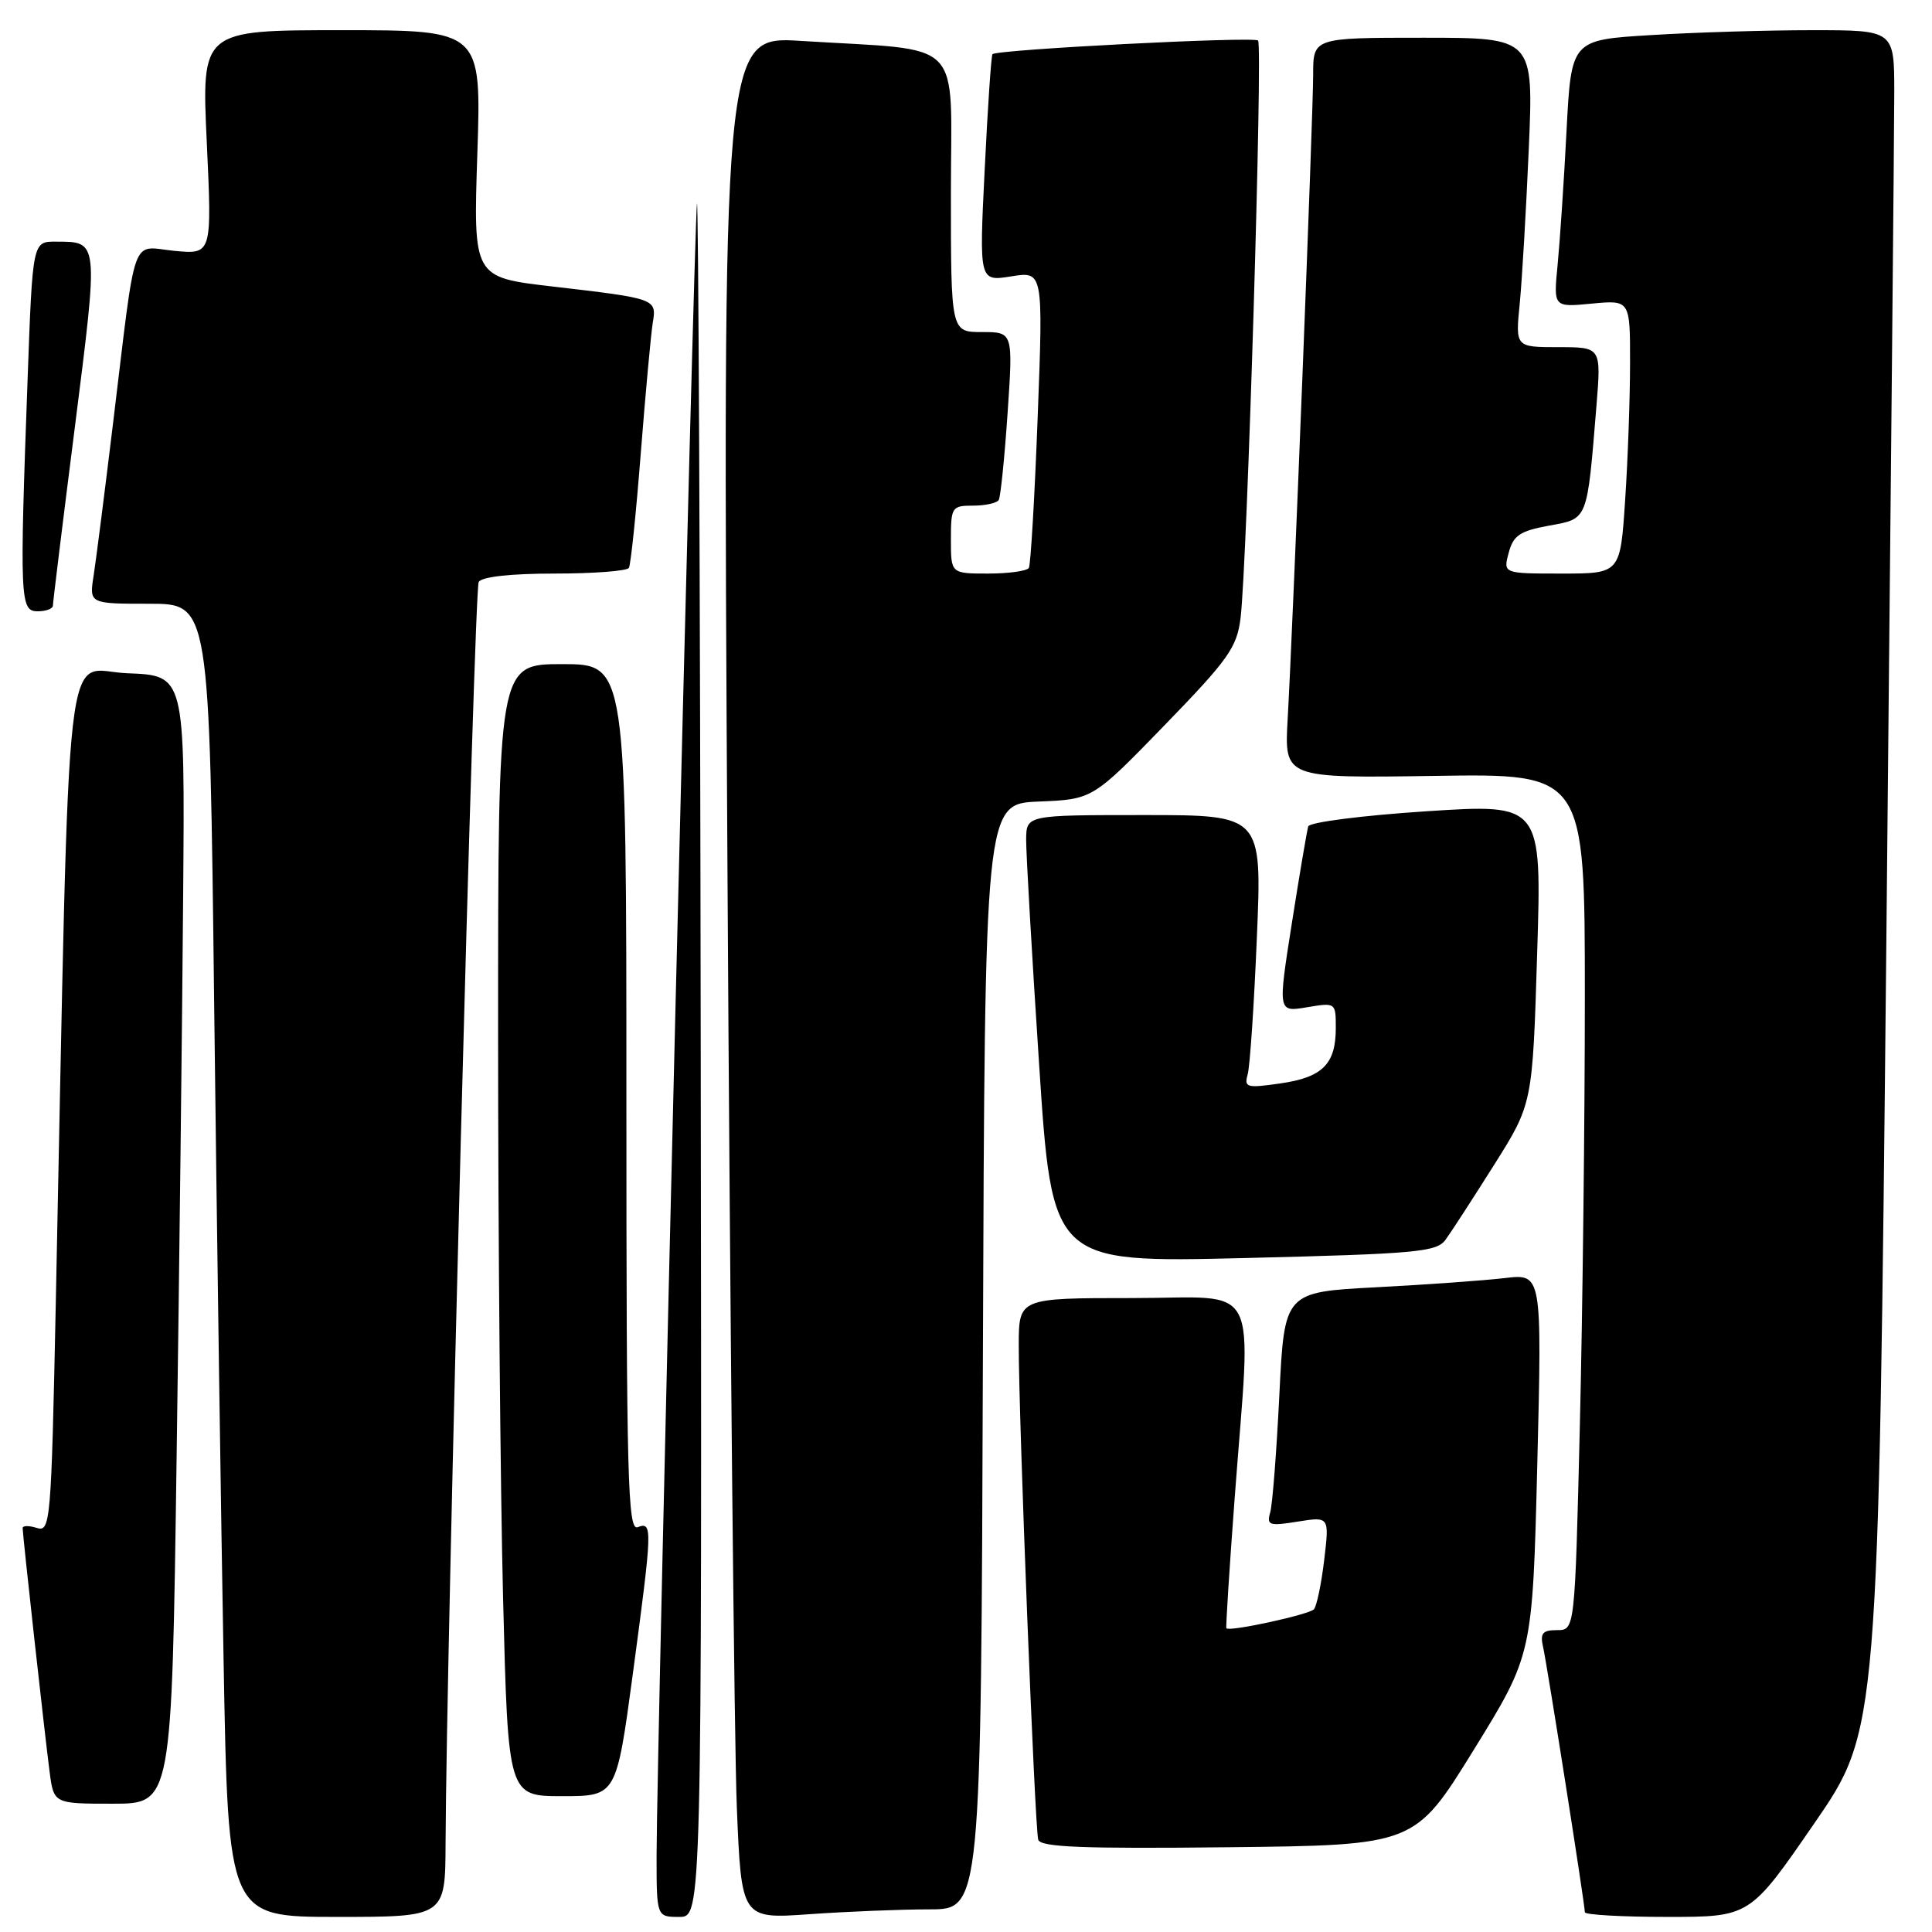 <?xml version="1.0" encoding="UTF-8" standalone="no"?>
<!DOCTYPE svg PUBLIC "-//W3C//DTD SVG 1.1//EN" "http://www.w3.org/Graphics/SVG/1.1/DTD/svg11.dtd" >
<svg xmlns="http://www.w3.org/2000/svg" xmlns:xlink="http://www.w3.org/1999/xlink" version="1.1" viewBox="0 0 256 256">
 <g >
 <path fill="currentColor"
d=" M 59.04 244.25 C 59.15 218.19 62.83 78.08 63.43 77.11 C 63.86 76.42 67.69 76.00 73.50 76.00 C 78.66 76.00 83.08 75.66 83.33 75.25 C 83.58 74.84 84.29 67.97 84.91 60.00 C 85.54 52.02 86.25 44.29 86.49 42.81 C 87.02 39.57 87.02 39.57 73.11 37.95 C 62.71 36.74 62.71 36.74 63.25 20.37 C 63.79 4.00 63.79 4.00 45.25 4.00 C 26.70 4.00 26.70 4.00 27.40 18.86 C 28.09 33.71 28.09 33.71 23.11 33.24 C 17.26 32.67 18.11 30.29 14.99 56.00 C 13.89 65.08 12.73 74.19 12.41 76.25 C 11.82 80.00 11.82 80.00 19.79 80.00 C 27.76 80.00 27.76 80.00 28.38 133.25 C 28.73 162.54 29.29 201.69 29.63 220.25 C 30.24 254.00 30.24 254.00 44.62 254.00 C 59.00 254.00 59.00 254.00 59.04 244.25 Z  M 92.85 139.25 C 92.77 76.14 92.54 25.62 92.35 27.00 C 91.96 29.76 87.00 232.80 87.00 245.83 C 87.00 254.00 87.00 254.00 90.00 254.00 C 93.00 254.00 93.00 254.00 92.85 139.25 Z  M 123.15 253.00 C 129.99 253.00 129.99 253.00 130.24 179.75 C 130.50 106.50 130.50 106.50 137.64 106.21 C 144.78 105.92 144.78 105.92 154.31 96.10 C 162.78 87.37 163.90 85.79 164.38 81.89 C 165.25 74.94 167.34 6.00 166.70 5.37 C 166.14 4.81 132.08 6.56 131.51 7.18 C 131.34 7.36 130.88 14.20 130.48 22.40 C 129.74 37.30 129.74 37.30 133.99 36.62 C 138.23 35.94 138.23 35.94 137.50 55.22 C 137.10 65.82 136.57 74.84 136.33 75.25 C 136.08 75.66 133.66 76.00 130.94 76.00 C 126.00 76.00 126.00 76.00 126.00 71.50 C 126.00 67.19 126.12 67.00 128.94 67.00 C 130.56 67.00 132.09 66.66 132.34 66.25 C 132.58 65.84 133.11 60.66 133.51 54.75 C 134.24 44.00 134.24 44.00 130.12 44.00 C 126.00 44.00 126.00 44.00 126.00 25.59 C 126.00 4.65 128.11 6.80 106.13 5.42 C 95.75 4.77 95.75 4.77 96.39 114.63 C 96.74 175.06 97.30 231.20 97.63 239.39 C 98.24 254.28 98.24 254.28 107.27 253.64 C 112.24 253.29 119.39 253.00 123.15 253.00 Z  M 240.38 241.64 C 248.90 229.29 248.90 229.29 249.95 124.89 C 250.52 67.48 251.00 16.79 251.00 12.25 C 251.00 4.00 251.00 4.00 240.16 4.00 C 234.19 4.00 224.56 4.29 218.76 4.65 C 208.20 5.29 208.20 5.29 207.57 17.40 C 207.23 24.05 206.69 32.02 206.39 35.11 C 205.84 40.72 205.84 40.72 210.92 40.23 C 216.00 39.75 216.00 39.75 215.99 48.12 C 215.99 52.73 215.70 60.89 215.34 66.25 C 214.70 76.00 214.70 76.00 206.94 76.00 C 199.17 76.00 199.17 76.00 199.91 73.25 C 200.52 70.94 201.39 70.36 205.25 69.65 C 210.45 68.70 210.28 69.15 211.54 53.75 C 212.17 46.00 212.17 46.00 206.49 46.00 C 200.80 46.00 200.80 46.00 201.37 40.25 C 201.68 37.09 202.22 27.86 202.57 19.75 C 203.21 5.00 203.21 5.00 188.60 5.00 C 174.00 5.00 174.00 5.00 174.00 9.91 C 174.00 15.28 171.33 82.78 170.62 95.31 C 170.18 103.11 170.18 103.11 190.09 102.81 C 210.00 102.50 210.00 102.50 210.00 132.09 C 210.00 148.36 209.70 173.90 209.34 188.84 C 208.68 216.00 208.68 216.00 206.32 216.00 C 204.39 216.00 204.05 216.41 204.47 218.25 C 205.01 220.63 210.00 252.32 210.00 253.38 C 210.00 253.72 214.92 254.00 220.93 254.00 C 231.87 254.00 231.87 254.00 240.38 241.64 Z  M 195.27 231.88 C 203.07 219.25 203.07 219.25 203.70 194.01 C 204.32 168.77 204.32 168.77 199.41 169.35 C 196.71 169.67 189.03 170.22 182.35 170.57 C 170.19 171.21 170.19 171.21 169.52 184.85 C 169.15 192.36 168.61 199.35 168.31 200.40 C 167.82 202.11 168.17 202.23 171.96 201.62 C 176.15 200.95 176.15 200.95 175.46 206.73 C 175.08 209.90 174.47 212.83 174.10 213.24 C 173.44 213.95 162.84 216.26 162.50 215.75 C 162.41 215.61 162.90 207.85 163.60 198.50 C 165.80 168.98 167.35 172.00 150.00 172.00 C 135.00 172.00 135.00 172.00 134.99 178.25 C 134.97 187.61 137.12 242.31 137.57 243.77 C 137.87 244.76 143.40 244.98 162.71 244.77 C 187.47 244.50 187.47 244.50 195.27 231.88 Z  M 23.40 193.25 C 23.76 168.09 24.15 134.45 24.27 118.50 C 24.50 89.50 24.50 89.50 16.87 89.21 C 8.34 88.89 9.30 80.41 7.39 172.78 C 6.79 201.81 6.68 203.03 4.88 202.46 C 3.85 202.13 3.00 202.14 3.00 202.48 C 3.00 203.38 5.92 229.77 6.57 234.75 C 7.12 239.00 7.12 239.00 14.94 239.00 C 22.76 239.00 22.76 239.00 23.40 193.25 Z  M 83.86 221.75 C 86.46 202.38 86.48 201.60 84.50 202.36 C 83.18 202.87 83.00 196.14 83.00 145.47 C 83.00 88.00 83.00 88.00 74.50 88.00 C 66.00 88.00 66.00 88.00 66.00 136.75 C 66.00 163.56 66.30 197.31 66.66 211.75 C 67.32 238.00 67.32 238.00 74.50 238.00 C 81.67 238.00 81.67 238.00 83.86 221.75 Z  M 191.53 164.29 C 192.25 163.31 195.14 158.85 197.96 154.38 C 203.07 146.27 203.07 146.27 203.68 126.38 C 204.30 106.50 204.30 106.50 188.98 107.50 C 180.55 108.05 173.52 108.95 173.35 109.50 C 173.18 110.05 172.20 115.82 171.18 122.31 C 169.32 134.12 169.32 134.12 173.16 133.47 C 176.99 132.83 177.00 132.84 177.00 136.22 C 177.00 141.00 175.24 142.76 169.64 143.56 C 165.20 144.20 164.83 144.10 165.32 142.38 C 165.62 141.35 166.17 133.19 166.54 124.25 C 167.23 108.00 167.23 108.00 151.61 108.00 C 136.00 108.00 136.00 108.00 135.97 111.25 C 135.96 113.04 136.72 126.38 137.68 140.90 C 139.41 167.31 139.41 167.31 164.82 166.70 C 187.66 166.14 190.35 165.90 191.53 164.29 Z  M 7.01 80.25 C 7.01 79.84 8.32 69.15 9.93 56.51 C 13.07 31.68 13.11 32.04 7.41 32.02 C 4.32 32.00 4.32 32.00 3.66 50.16 C 2.59 79.58 2.65 81.00 5.00 81.00 C 6.10 81.00 7.00 80.66 7.01 80.25 Z "/>
</g>
</svg>